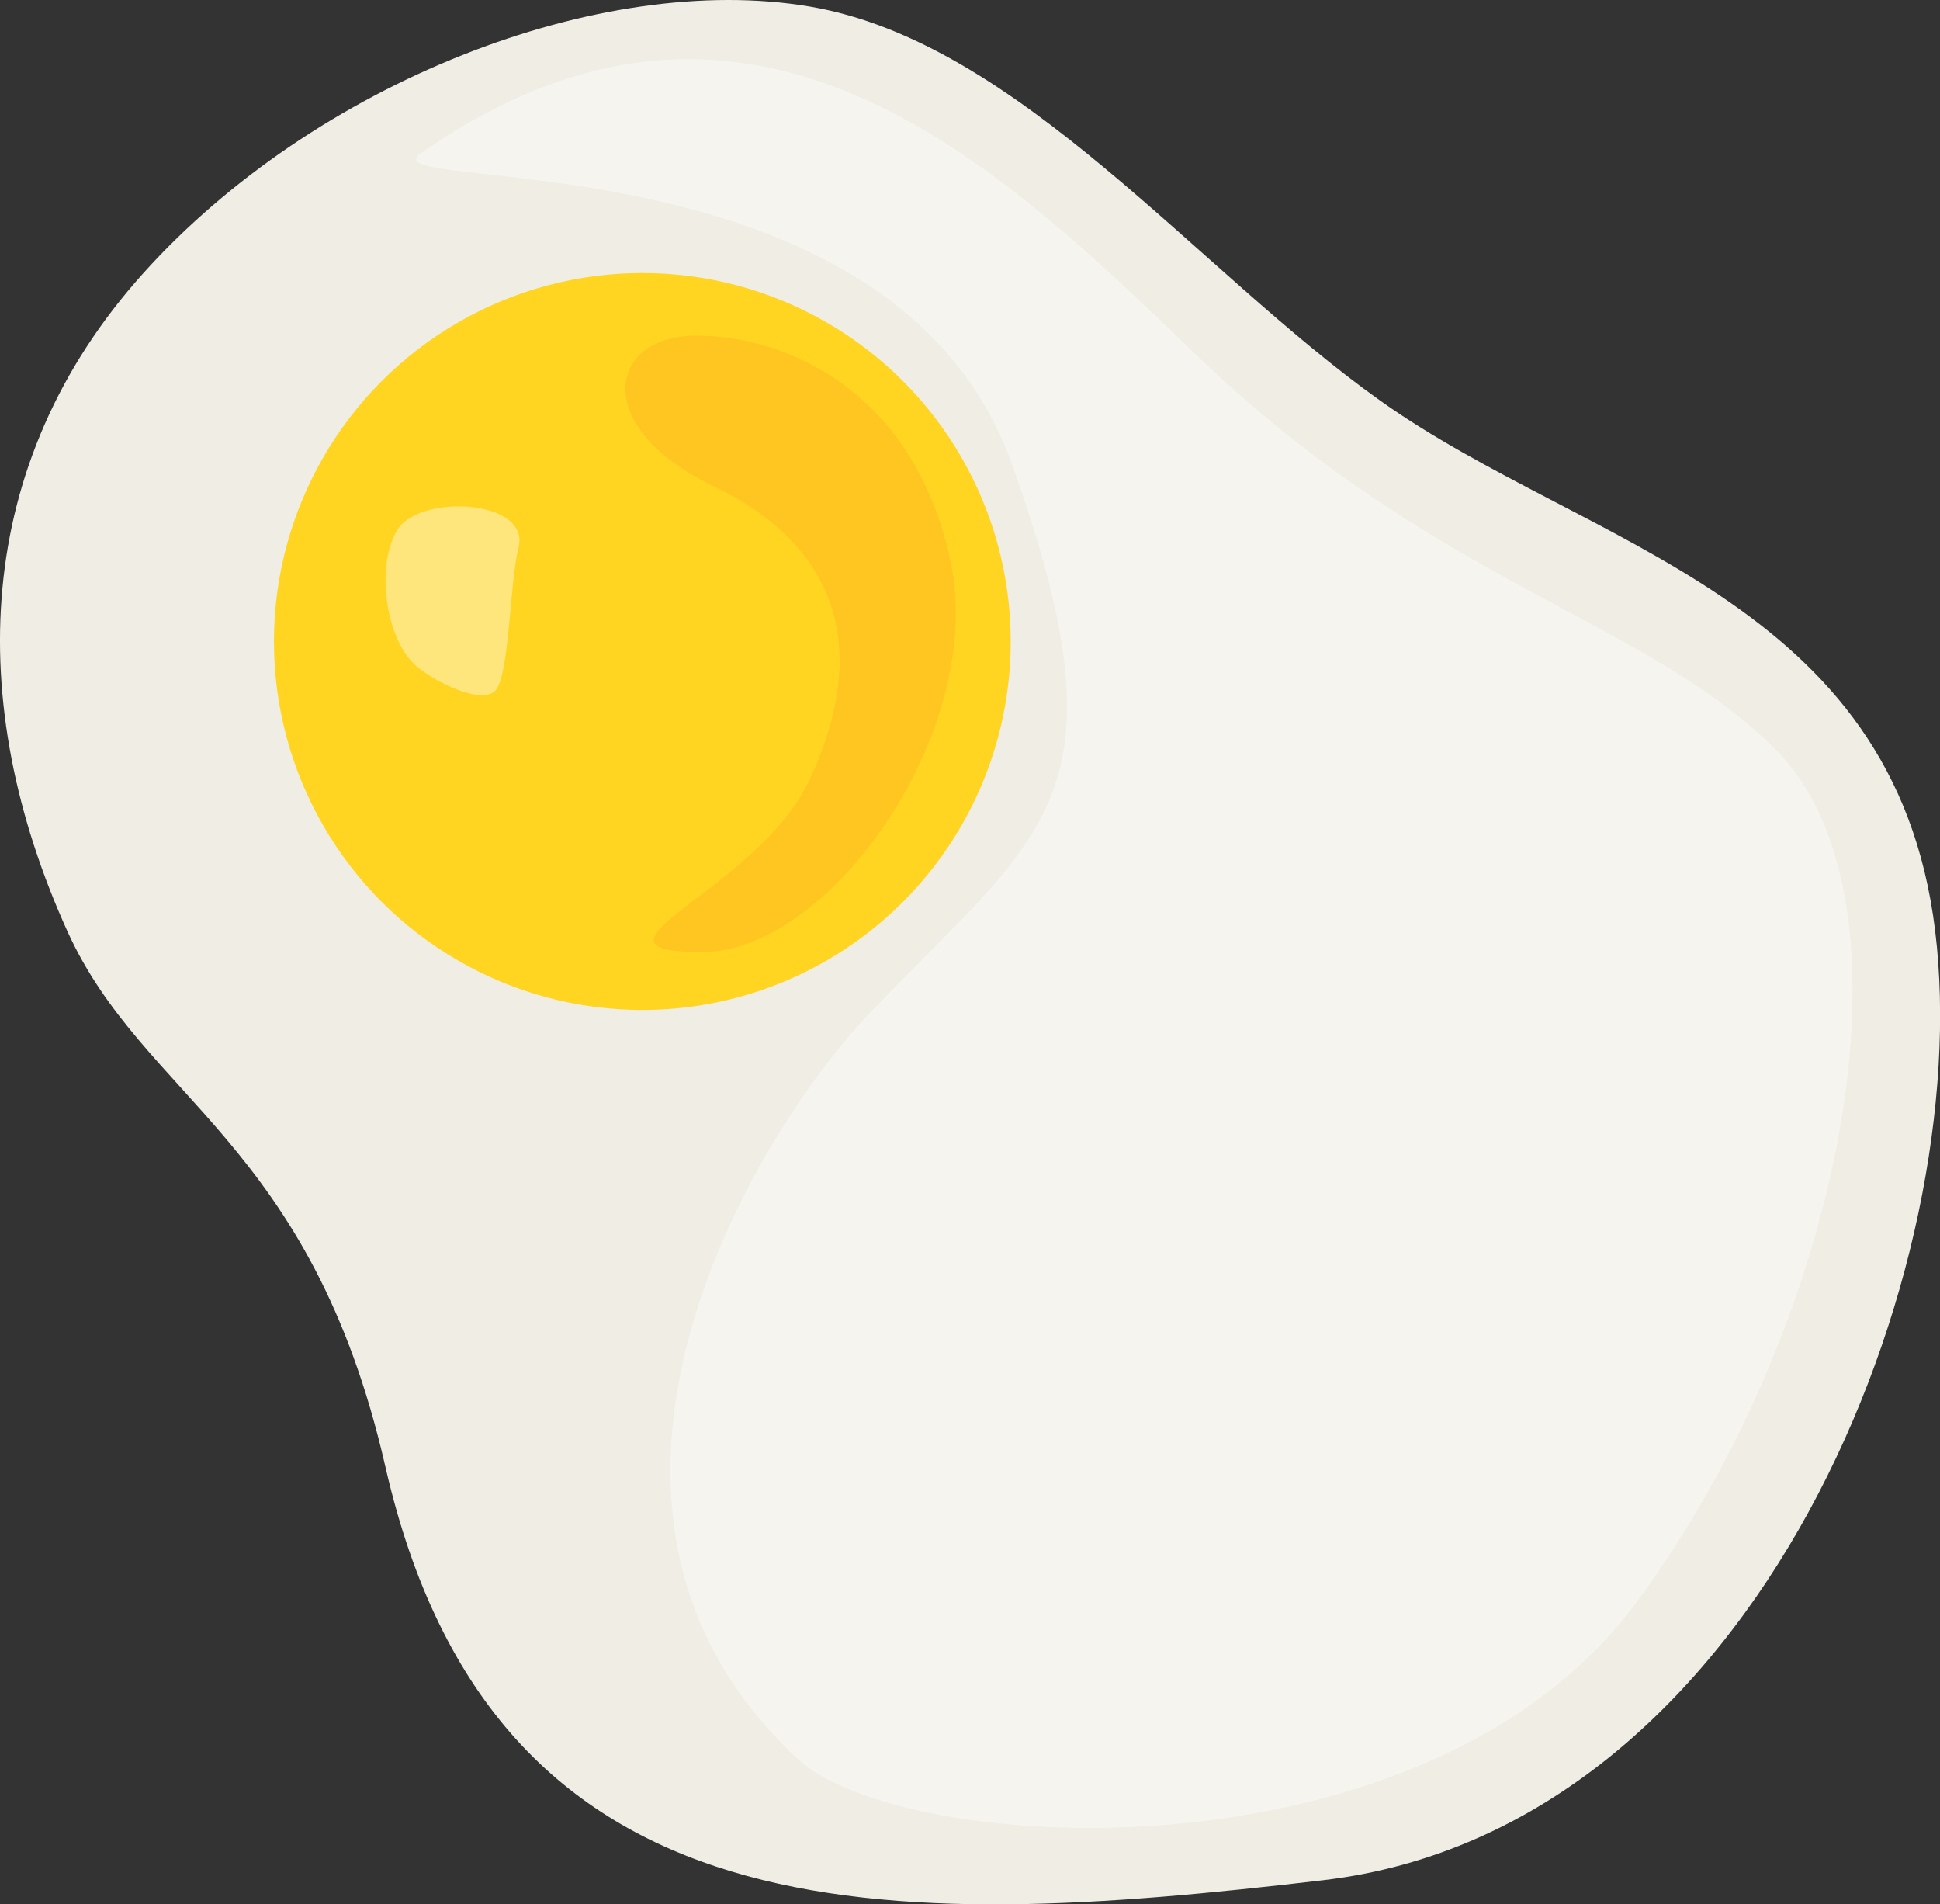 <svg xmlns="http://www.w3.org/2000/svg" viewBox="0 0 786.89 772.25"><rect x="0" y="0" width="786.89" height="772.25" fill="#333333" stroke="none"/><g id="Layer_2" data-name="Layer 2"><g id="Layer_3" data-name="Layer 3"><g id="Layer_4" data-name="Layer 4"><path d="M27.31,377.58c-41.88-92.45-38.6-189.68,30.88-266.87S243.45-11.7,328.36,2.64,485,109.28,559.94,162.54c83.81,59.55,208.43,79.4,225,215S714.33,741.49,536.79,762.44,200.44,787.8,156.33,594.82C126.16,462.83,58.21,445.8,27.31,377.58Z" style="fill:#efede4"/><circle cx="260.54" cy="260.13" r="149.42" style="fill:#ffd522"/><path d="M170.67,62.19c-24.24,16.94,191.24-9.7,239.76,125.94s13,149-57,222c-48.95,51.05-138.73,201.84-30,303,43,40,255.26,51.52,340.17-63.17S780.29,365.37,721,304.8c-52.94-54-139-67.27-237.1-162.11C403.15,64.7,303.07-30.34,170.67,62.19Z" style="fill:#fff;opacity:0.41"/><path d="M210.3,222.12c-3.59,14-3.67,52.86-9.6,58.15s-23.6-3.37-31.6-10c-12.69-10.54-16.95-40.82-7.88-55.47S215.33,202.48,210.3,222.12Z" style="fill:#fff;opacity:0.41"/><path d="M282.43,136.13c36,0,88,22,103,91s-49,160-102,159,24-25,45-70c25-53.59,11-95-39-119S246.43,136.13,282.43,136.13Z" style="fill:#ffba1f;opacity:0.6"/></g></g></g></svg>